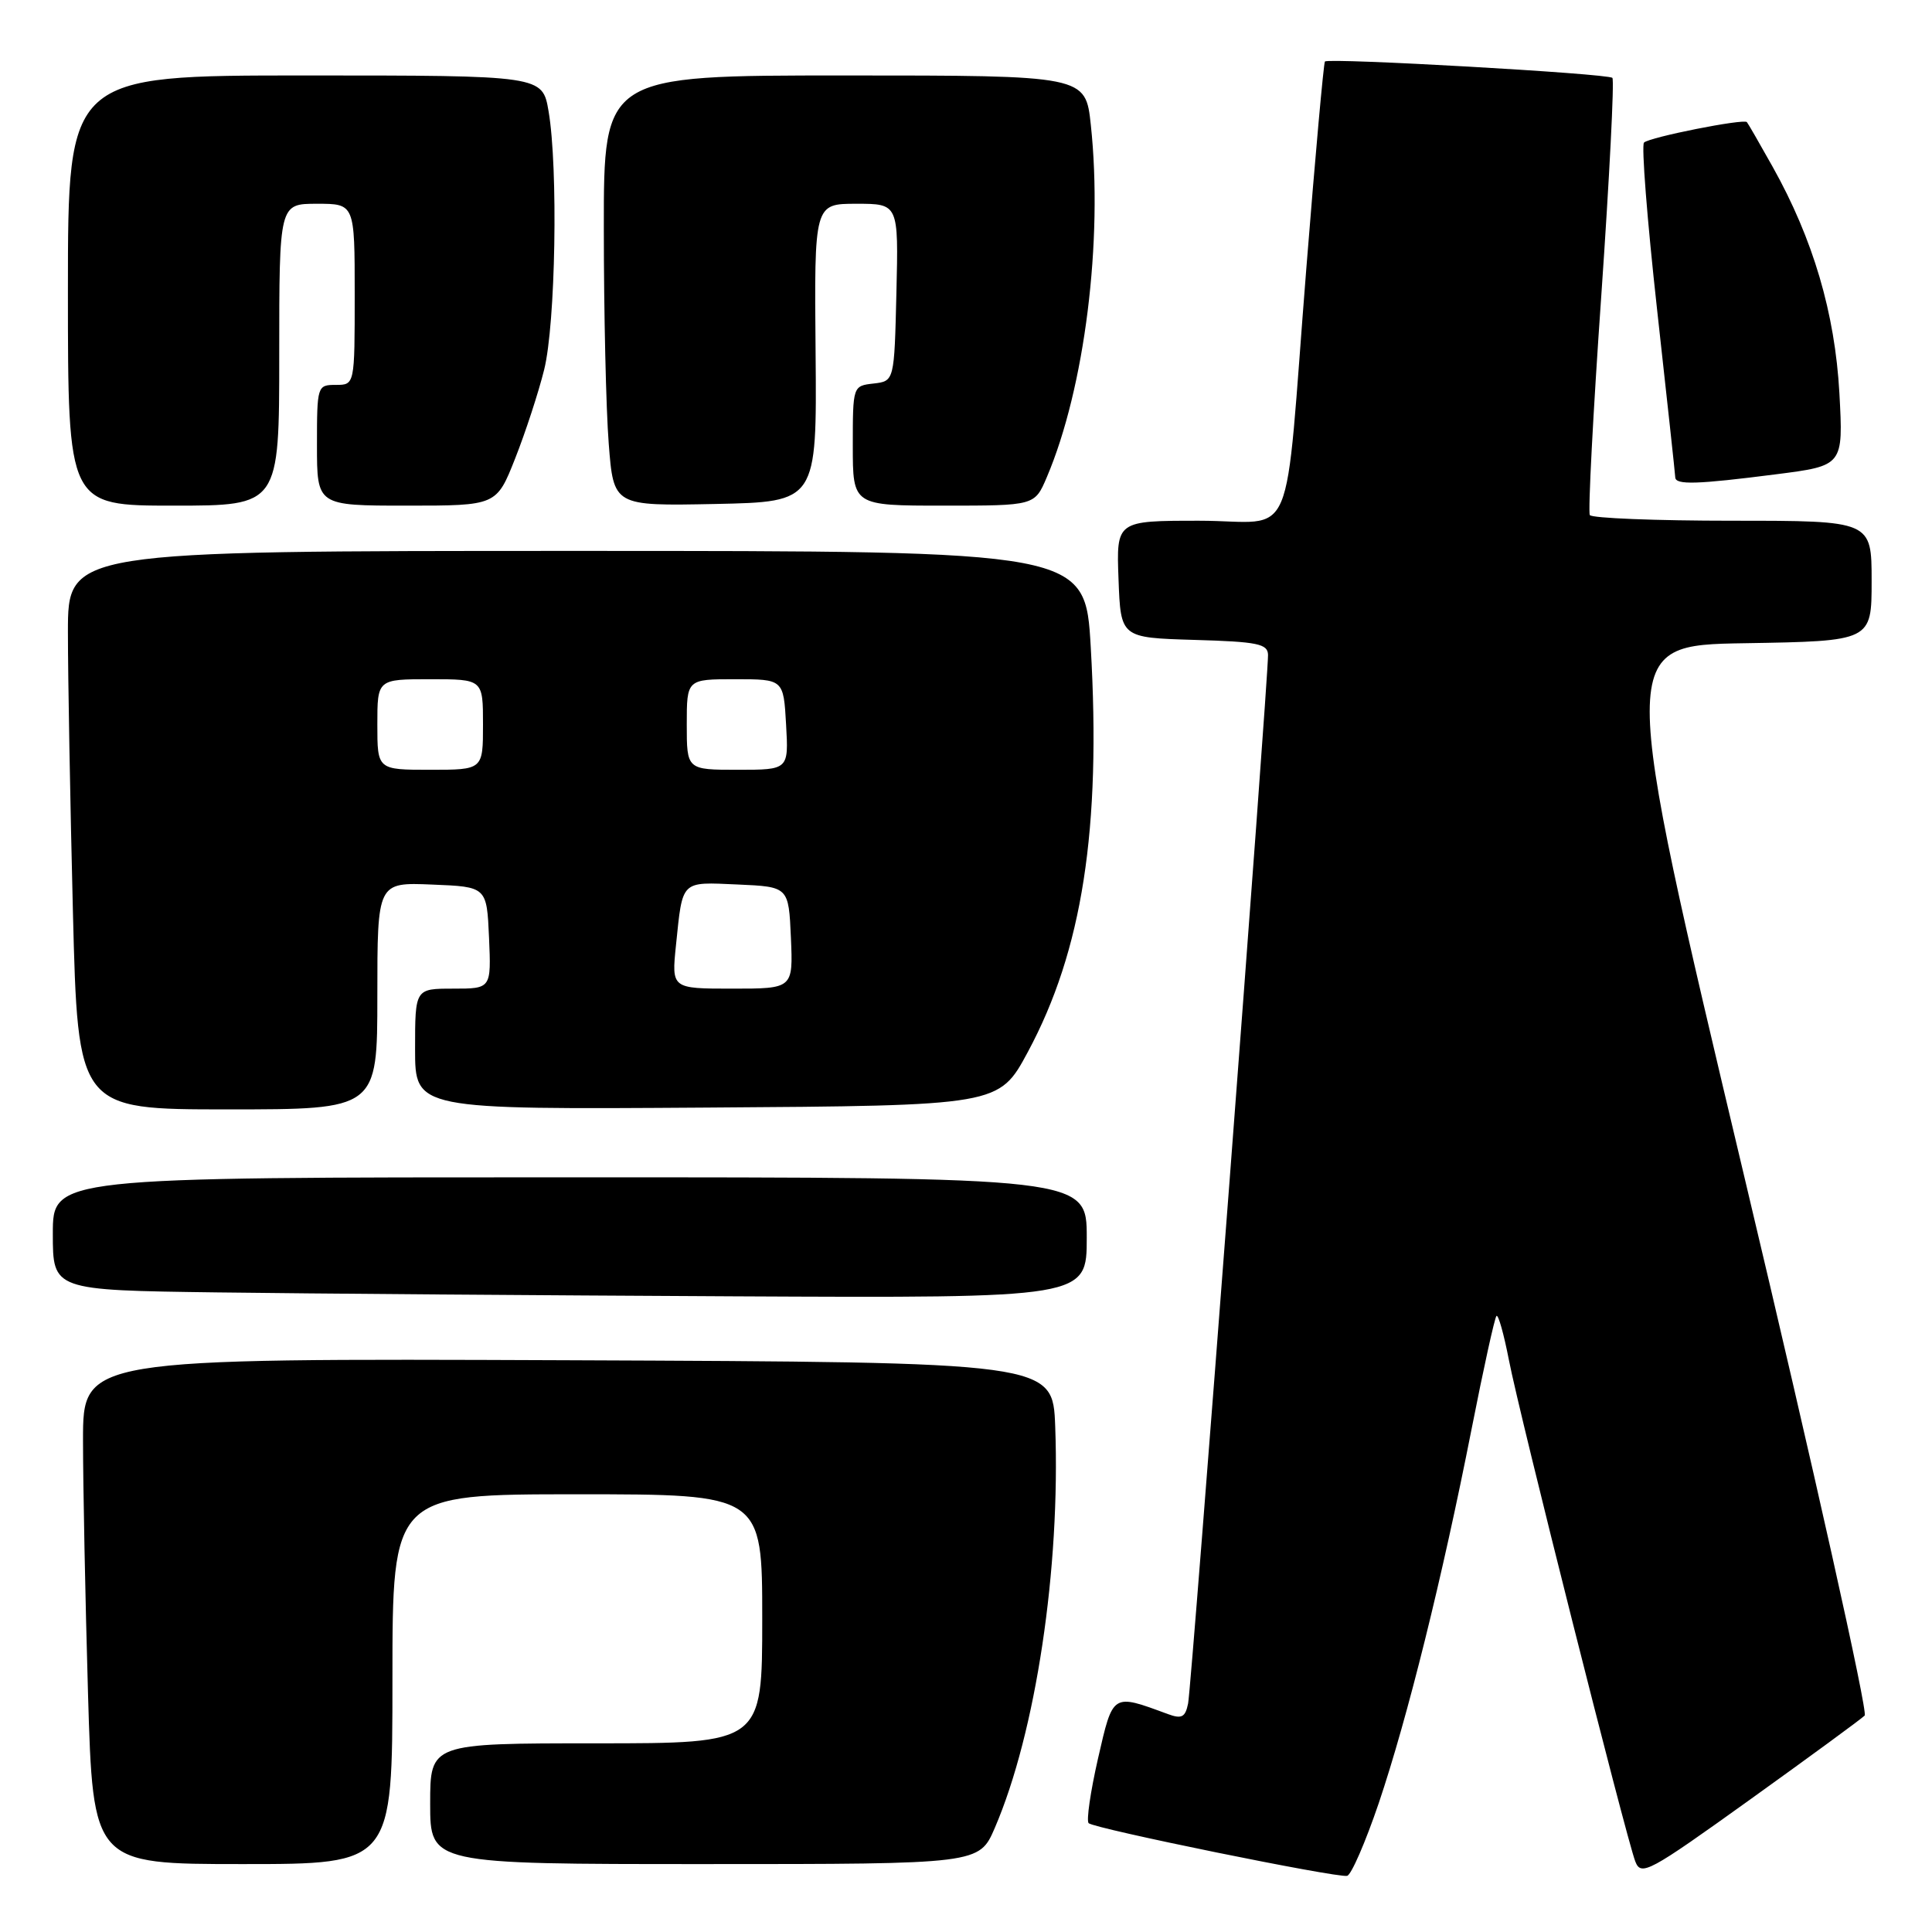 <?xml version="1.0" encoding="UTF-8" standalone="no"?>
<!DOCTYPE svg PUBLIC "-//W3C//DTD SVG 1.1//EN" "http://www.w3.org/Graphics/SVG/1.1/DTD/svg11.dtd" >
<svg xmlns="http://www.w3.org/2000/svg" xmlns:xlink="http://www.w3.org/1999/xlink" version="1.1" viewBox="0 0 256 256">
 <g >
 <path fill="currentColor"
d=" M 182.69 238.93 C 186.51 227.60 191.12 209.03 195.00 189.32 C 196.57 181.34 198.05 174.61 198.29 174.37 C 198.53 174.13 199.27 176.77 199.94 180.22 C 201.31 187.36 215.44 243.38 216.68 246.64 C 217.45 248.64 218.43 248.11 231.88 238.46 C 239.78 232.79 246.62 227.78 247.08 227.32 C 247.53 226.87 240.37 194.77 231.15 156.00 C 214.40 85.50 214.40 85.50 231.20 85.23 C 248.00 84.95 248.00 84.95 248.00 76.98 C 248.00 69.00 248.00 69.00 229.56 69.00 C 219.42 69.00 210.91 68.66 210.66 68.25 C 210.41 67.84 211.09 54.74 212.18 39.16 C 213.26 23.57 213.92 10.59 213.65 10.32 C 213.08 9.74 176.01 7.64 175.56 8.15 C 175.39 8.34 174.28 20.65 173.10 35.50 C 170.08 73.42 171.96 69.00 158.91 69.00 C 147.92 69.00 147.92 69.00 148.21 76.75 C 148.50 84.50 148.50 84.50 158.25 84.79 C 166.67 85.03 168.00 85.31 168.02 86.79 C 168.06 90.01 157.89 223.49 157.43 225.72 C 157.06 227.55 156.58 227.80 154.74 227.12 C 147.34 224.39 147.49 224.30 145.49 233.02 C 144.49 237.41 143.93 241.26 144.25 241.58 C 144.96 242.29 177.12 248.85 178.50 248.56 C 179.05 248.44 180.93 244.11 182.69 238.93 Z  M 52.00 222.50 C 52.00 198.00 52.00 198.00 76.50 198.00 C 101.00 198.00 101.00 198.00 101.00 214.50 C 101.00 231.00 101.00 231.00 79.00 231.00 C 57.00 231.00 57.00 231.00 57.00 239.00 C 57.00 247.00 57.00 247.00 93.38 247.00 C 129.75 247.00 129.75 247.00 131.82 242.20 C 137.25 229.58 140.52 207.81 139.82 189.00 C 139.50 180.50 139.50 180.50 75.25 180.24 C 11.00 179.99 11.00 179.99 11.00 190.83 C 11.00 196.80 11.30 211.87 11.66 224.34 C 12.32 247.00 12.32 247.00 32.16 247.00 C 52.00 247.00 52.00 247.00 52.00 222.50 Z  M 144.00 164.00 C 144.00 156.00 144.00 156.00 75.50 156.00 C 7.00 156.00 7.00 156.00 7.00 163.48 C 7.00 170.96 7.00 170.96 28.75 171.25 C 40.71 171.41 71.54 171.64 97.25 171.77 C 144.00 172.00 144.00 172.00 144.00 164.00 Z  M 50.00 131.96 C 50.00 116.91 50.00 116.91 57.25 117.21 C 64.50 117.50 64.50 117.50 64.80 124.25 C 65.09 131.00 65.09 131.00 60.05 131.00 C 55.00 131.00 55.00 131.00 55.00 139.01 C 55.00 147.02 55.00 147.02 93.68 146.76 C 132.37 146.50 132.37 146.50 136.19 139.40 C 143.42 125.96 145.92 109.84 144.53 85.75 C 143.80 73.00 143.80 73.00 76.40 73.00 C 9.00 73.00 9.00 73.00 9.00 83.75 C 9.00 89.66 9.30 106.31 9.66 120.75 C 10.32 147.00 10.32 147.00 30.16 147.00 C 50.00 147.00 50.00 147.00 50.00 131.96 Z  M 37.00 47.00 C 37.00 27.00 37.00 27.00 42.00 27.00 C 47.00 27.00 47.00 27.00 47.00 39.00 C 47.00 51.00 47.00 51.00 44.50 51.00 C 42.04 51.00 42.00 51.13 42.00 59.00 C 42.00 67.00 42.00 67.00 53.89 67.00 C 65.79 67.00 65.79 67.00 68.26 60.75 C 69.62 57.31 71.35 52.02 72.10 49.00 C 73.62 42.92 73.97 22.25 72.69 14.75 C 71.88 10.00 71.88 10.00 40.44 10.00 C 9.00 10.00 9.00 10.00 9.00 38.50 C 9.00 67.00 9.00 67.00 23.00 67.00 C 37.00 67.00 37.00 67.00 37.00 47.00 Z  M 108.07 46.75 C 107.89 27.00 107.89 27.00 113.48 27.00 C 119.06 27.00 119.06 27.00 118.78 38.75 C 118.50 50.50 118.50 50.50 115.75 50.82 C 113.01 51.13 113.00 51.15 113.00 59.07 C 113.00 67.00 113.00 67.00 125.05 67.00 C 137.10 67.00 137.10 67.00 138.70 63.25 C 143.73 51.46 146.18 31.86 144.54 16.56 C 143.84 10.00 143.84 10.00 111.92 10.00 C 80.00 10.00 80.00 10.00 80.01 30.25 C 80.01 41.39 80.30 54.22 80.66 58.78 C 81.30 67.05 81.30 67.05 94.77 66.78 C 108.24 66.50 108.24 66.50 108.07 46.75 Z  M 235.31 62.85 C 244.25 61.71 244.25 61.71 243.73 52.10 C 243.14 41.49 240.25 31.68 234.88 22.09 C 233.16 19.02 231.63 16.36 231.47 16.18 C 231.06 15.70 218.60 18.17 217.84 18.89 C 217.48 19.22 218.26 29.17 219.57 41.00 C 220.88 52.83 221.97 62.84 221.98 63.25 C 222.01 64.28 224.85 64.19 235.31 62.85 Z  M 89.57 125.25 C 90.47 116.54 90.14 116.87 97.74 117.20 C 104.50 117.50 104.50 117.50 104.80 124.25 C 105.09 131.00 105.09 131.00 97.04 131.00 C 88.98 131.00 88.98 131.00 89.57 125.25 Z  M 50.00 96.00 C 50.00 90.00 50.00 90.00 57.00 90.00 C 64.00 90.00 64.00 90.00 64.00 96.00 C 64.00 102.00 64.00 102.00 57.00 102.00 C 50.00 102.00 50.00 102.00 50.00 96.00 Z  M 91.00 96.00 C 91.00 90.00 91.00 90.00 97.41 90.00 C 103.82 90.00 103.82 90.00 104.16 96.00 C 104.50 102.00 104.50 102.00 97.75 102.00 C 91.00 102.00 91.00 102.00 91.00 96.00 Z "/>
</g>
</svg>
